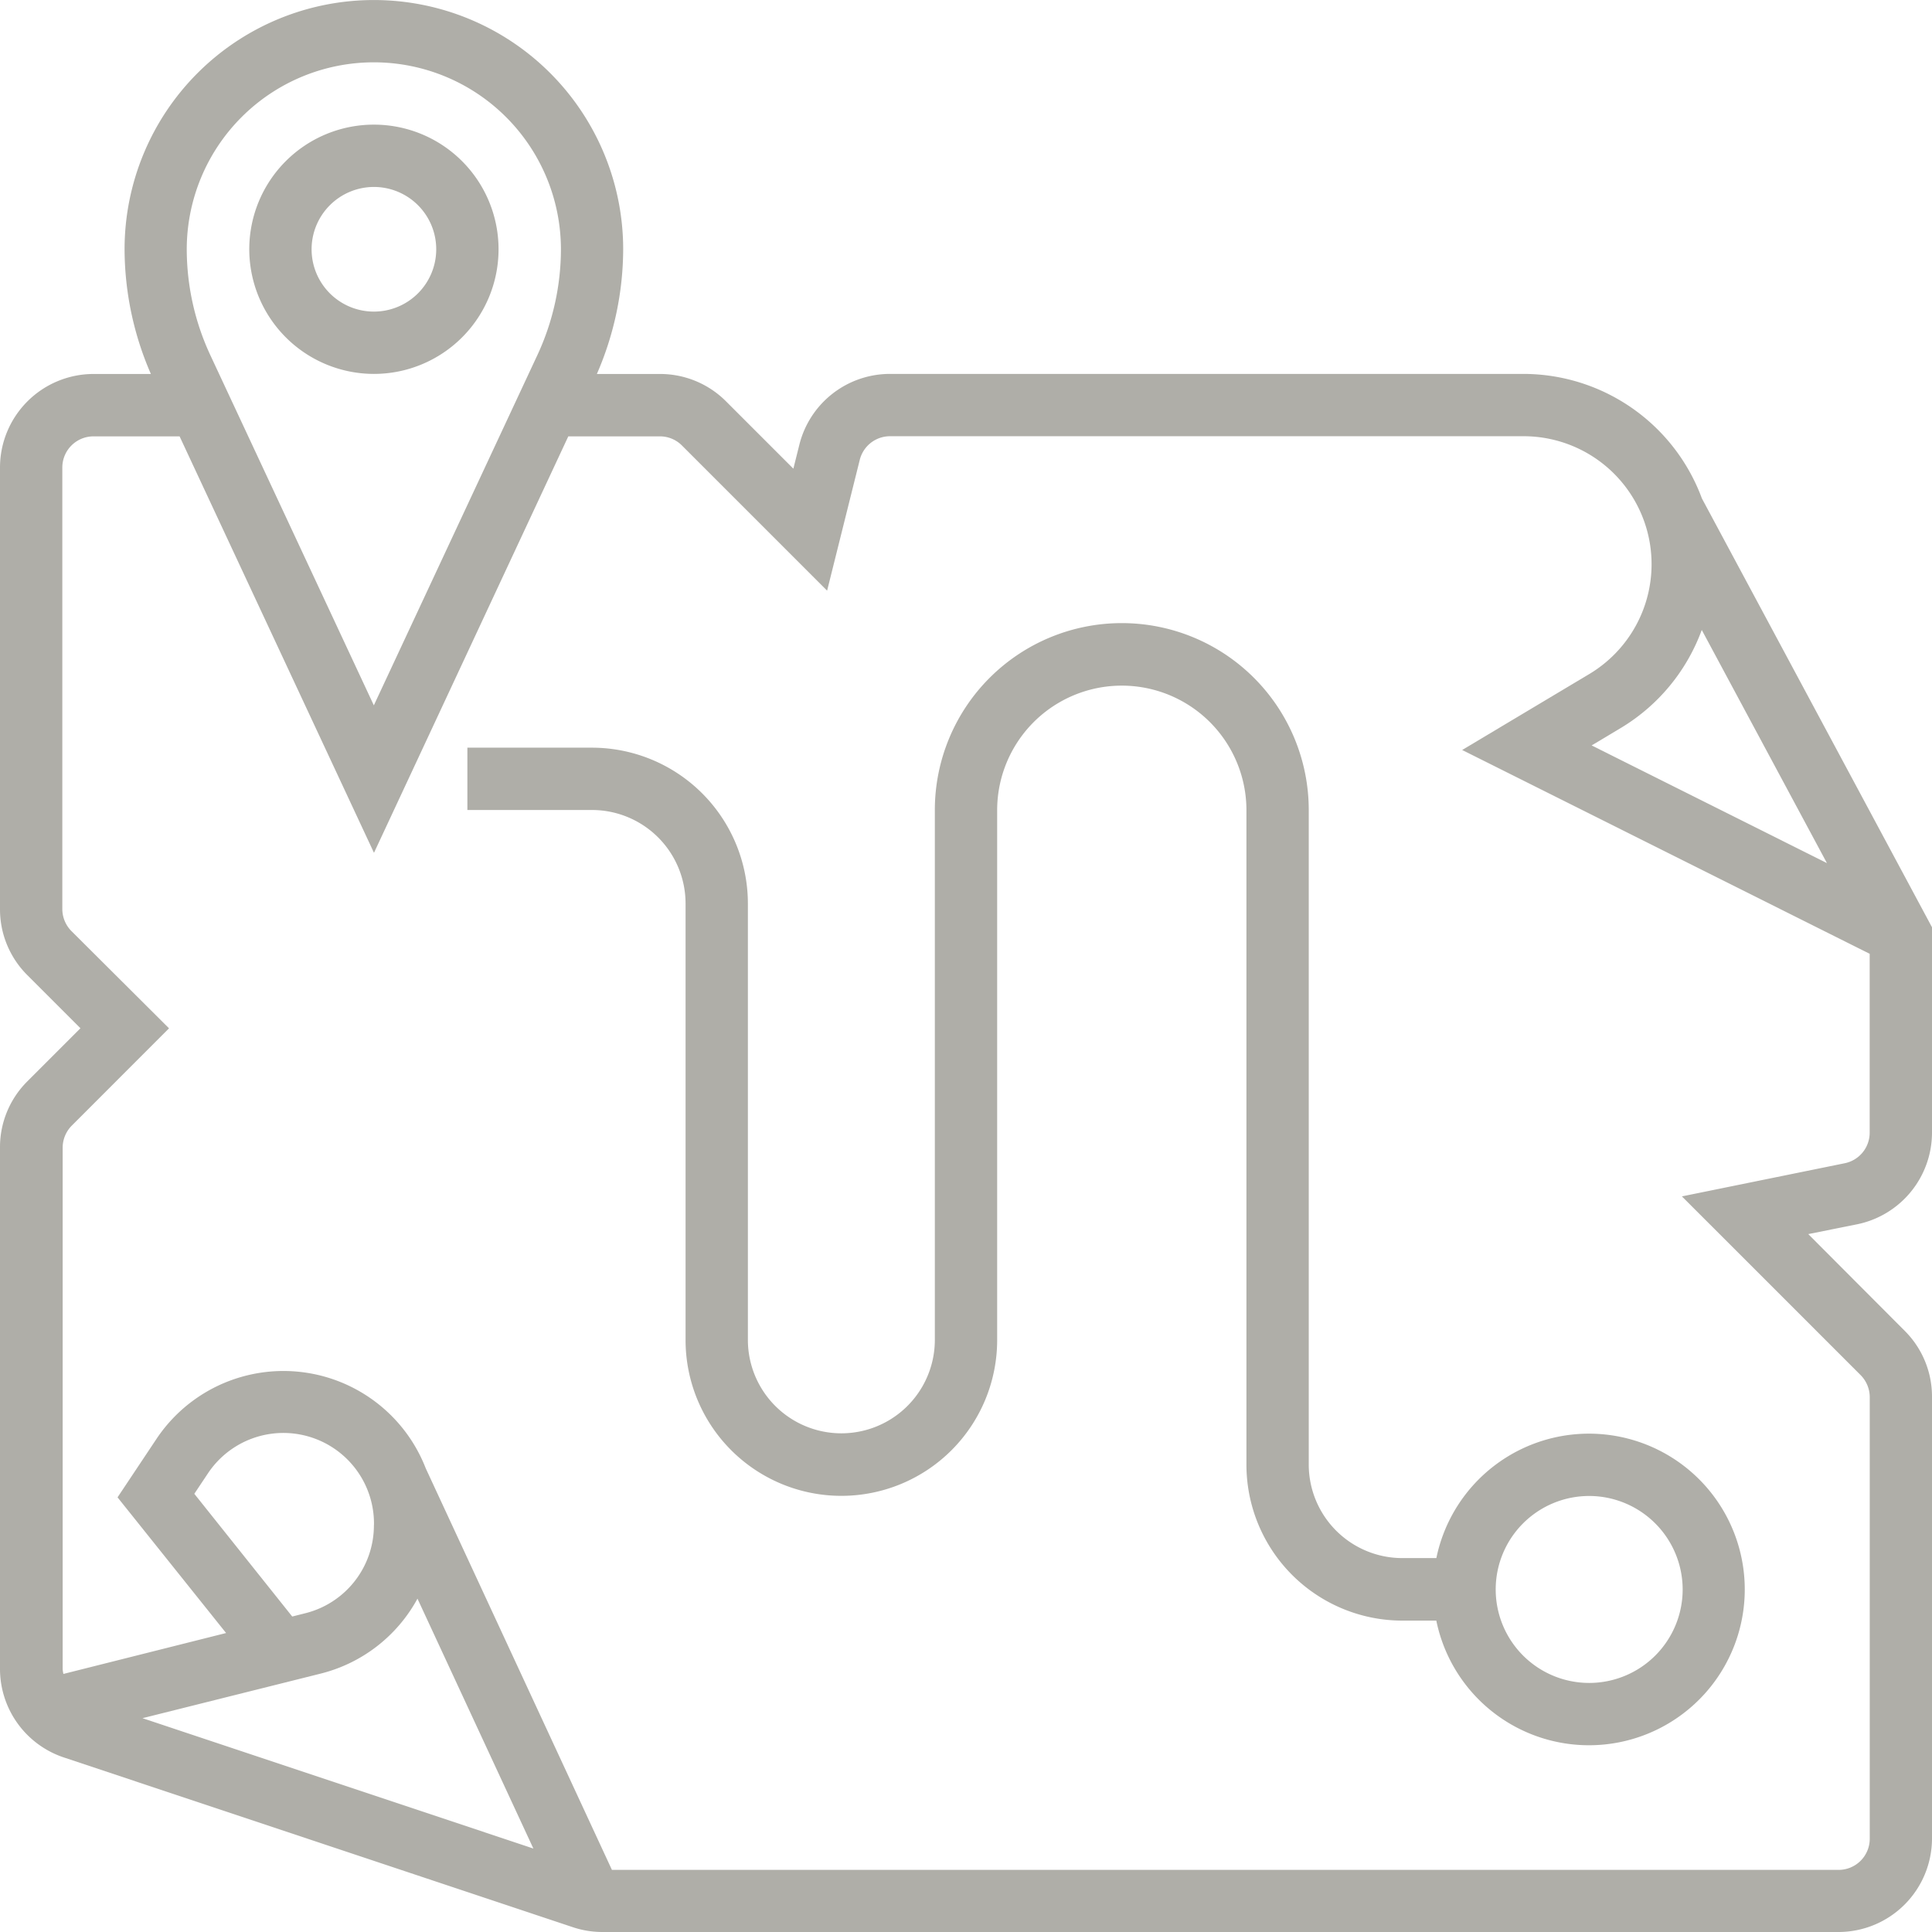 <svg xmlns="http://www.w3.org/2000/svg" width="28.336" height="28.336" viewBox="0 0 28.336 28.336">
  <g id="map" transform="translate(-1 -1)">
    <path id="Path_197" data-name="Path 197" d="M10.828,8.656A1.828,1.828,0,1,0,9,6.828,1.83,1.83,0,0,0,10.828,8.656Zm0-2.742a.914.914,0,1,1-.914.914A.915.915,0,0,1,10.828,5.914Z" transform="translate(-4.344 -2.172)" fill="#afaea8"/>
    <path id="Path_198" data-name="Path 198" d="M29.336,17.618V14.6L25.961,8.31a2.794,2.794,0,0,0-2.616-1.826H14.054a1.37,1.37,0,0,0-1.33,1.038l-.088.352-.989-.989a1.365,1.365,0,0,0-.97-.4H9.754a4.608,4.608,0,0,0,.386-1.828,3.656,3.656,0,0,0-7.313,0,4.608,4.608,0,0,0,.386,1.828H2.371A1.373,1.373,0,0,0,1,7.855v6.477a1.361,1.361,0,0,0,.4.969l.78.78-.78.78a1.361,1.361,0,0,0-.4.969v7.646a1.369,1.369,0,0,0,.937,1.3L9.4,29.265a1.36,1.36,0,0,0,.435.071H27.965a1.373,1.373,0,0,0,1.371-1.371V21.488a1.361,1.361,0,0,0-.4-.969L27.521,19.1l.713-.143A1.374,1.374,0,0,0,29.336,17.618Zm-3.377-7.379,1.836,3.42-3.451-1.726.438-.262a2.8,2.8,0,0,0,1.177-1.431ZM6.484,1.914A2.745,2.745,0,0,1,9.227,4.656a3.69,3.69,0,0,1-.344,1.549l-2.4,5.14-2.4-5.14a3.69,3.69,0,0,1-.344-1.549A2.745,2.745,0,0,1,6.484,1.914Zm0,21.457a1.328,1.328,0,0,1-1.007,1.29l-.191.048-1.436-1.8.2-.3a1.329,1.329,0,0,1,2.435.755ZM5.7,25.547a2.233,2.233,0,0,0,1.423-1.1l1.7,3.665L3.09,26.2Zm19.968-7,2.621,2.621a.461.461,0,0,1,.134.323v6.477a.457.457,0,0,1-.457.457H9.975L7.244,22.535l0,0a2.239,2.239,0,0,0-3.951-.428l-.569.854,1.592,1.99-2.386.6a.451.451,0,0,1-.011-.07V17.832a.46.46,0,0,1,.134-.323l1.426-1.427L2.048,14.656a.461.461,0,0,1-.134-.323V7.855A.457.457,0,0,1,2.371,7.4H3.634l2.851,6.108L9.335,7.4h1.341A.455.455,0,0,1,11,7.532l2.131,2.131.479-1.919a.457.457,0,0,1,.444-.346h9.292a1.877,1.877,0,0,1,.965,3.487L22.445,12l5.977,2.989v2.624a.457.457,0,0,1-.367.448Z" transform="translate(0)" fill="#afaea8"/>
    <path id="Path_199" data-name="Path 199" d="M30.214,34.711h-.5A1.373,1.373,0,0,1,28.34,33.34v-9.6a2.742,2.742,0,1,0-5.484,0v7.77a1.371,1.371,0,1,1-2.742,0v-6.4a2.288,2.288,0,0,0-2.285-2.285H16v.914h1.828A1.373,1.373,0,0,1,19.2,25.113v6.4a2.285,2.285,0,0,0,4.57,0v-7.77a1.828,1.828,0,0,1,3.656,0v9.6a2.288,2.288,0,0,0,2.285,2.285h.5a2.285,2.285,0,1,0,0-.914Zm3.61.457A1.371,1.371,0,1,1,32.453,33.8,1.373,1.373,0,0,1,33.824,35.168Z" transform="translate(-8.145 -10.859)" fill="#afaea8"/>
  </g>
</svg>
